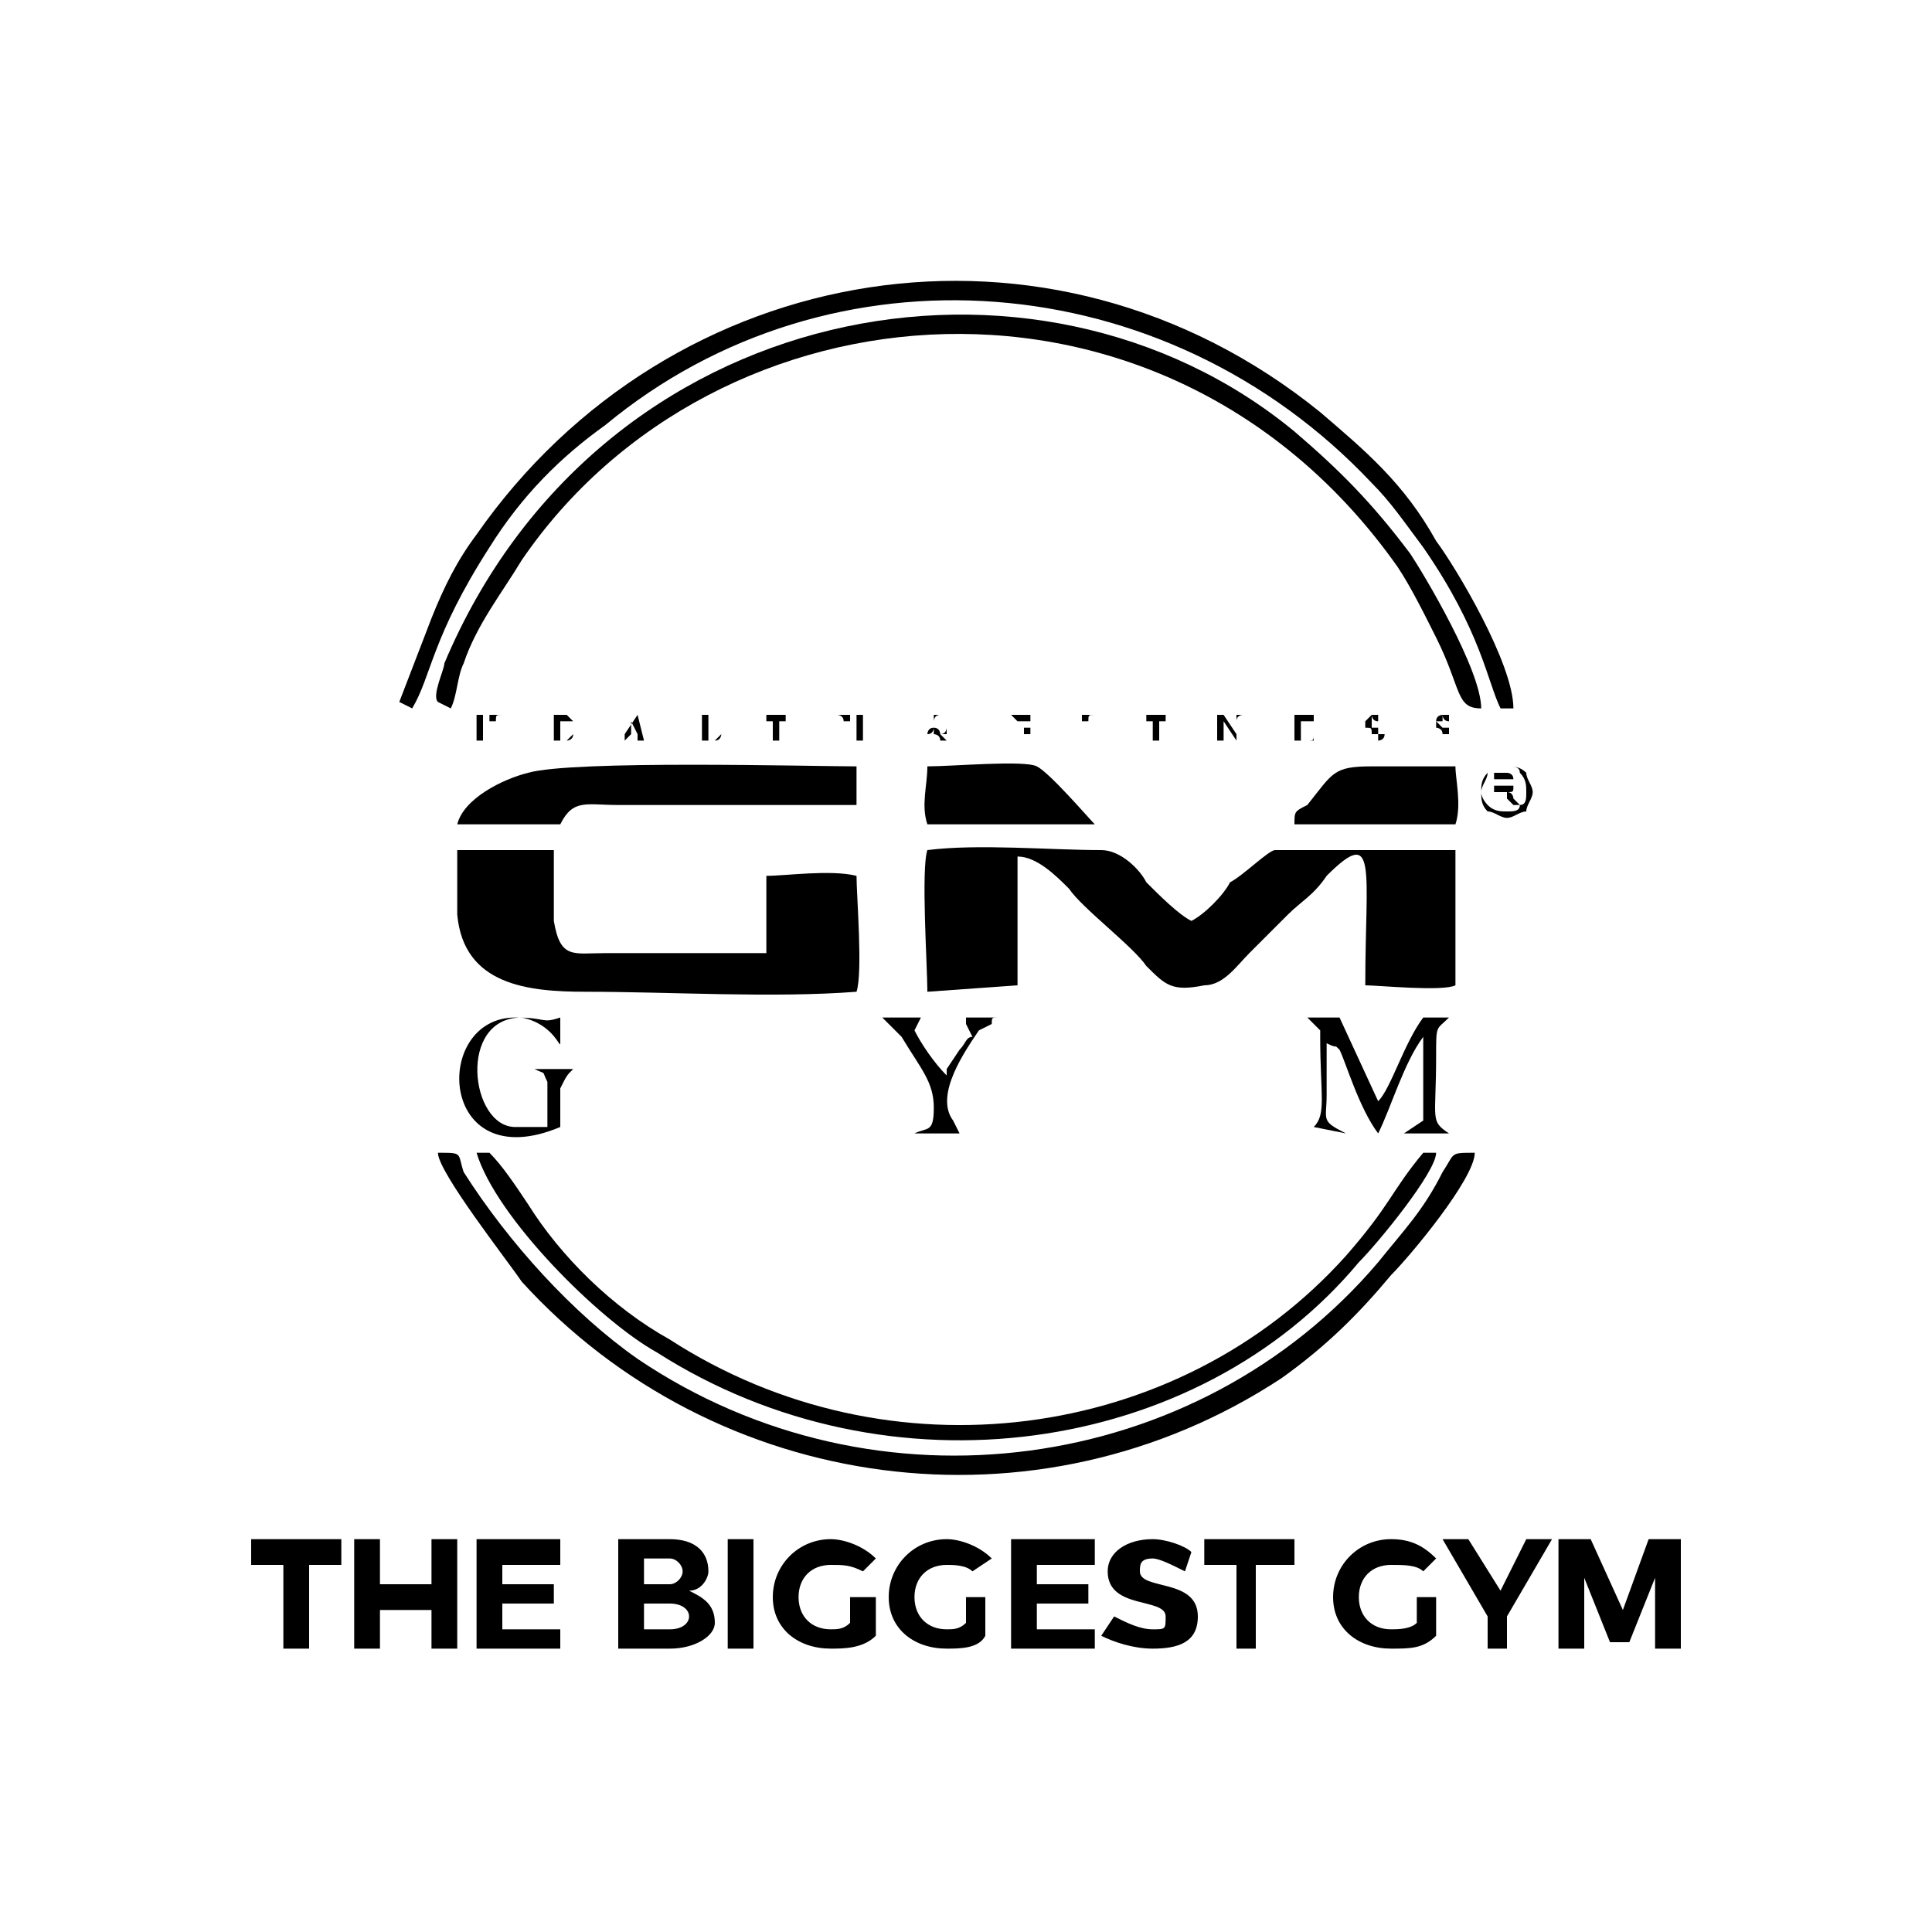 <?xml version="1.0" encoding="UTF-8"?>
<!DOCTYPE svg PUBLIC "-//W3C//DTD SVG 1.1//EN" "http://www.w3.org/Graphics/SVG/1.1/DTD/svg11.dtd">
<!-- Creator: CorelDRAW X7 -->
<svg xmlns="http://www.w3.org/2000/svg" xml:space="preserve" width="300px" height="300px" version="1.1" style="shape-rendering:geometricPrecision; text-rendering:geometricPrecision; image-rendering:optimizeQuality; fill-rule:evenodd; clip-rule:evenodd"
viewBox="0 0 300 300"
 xmlns:xlink="http://www.w3.org/1999/xlink">
 <defs>
  <style type="text/css">
   <![CDATA[
    .fil1 {fill:black}
    .fil0 {fill:black;fill-rule:nonzero}
   ]]>
  </style>
 </defs>
 <g id="Layer_x0020_1">
  <g id="_1995494229376">
   <path class="fil0" d="M53 243l0 -4 -14 0 0 4 5 0 0 13 4 0 0 -13 5 0zm18 13l0 -17 -4 0 0 7 -8 0 0 -7 -4 0 0 17 4 0 0 -6 8 0 0 6 4 0zm16 -13l0 -4 -13 0 0 17 13 0 0 -3 -9 0 0 -4 8 0 0 -3 -8 0 0 -3 9 0zm9 -4l0 17 8 0c4,0 7,-2 7,-4 0,-3 -2,-4 -4,-5 2,0 3,-2 3,-3 0,-3 -2,-5 -6,-5l-8 0zm4 3l4 0c1,0 2,1 2,2 0,1 -1,2 -2,2l-4 0 0 -4zm0 7l4 0c2,0 3,1 3,2 0,1 -1,2 -3,2l-4 0 0 -4zm17 7l0 -17 -4 0 0 17 4 0zm15 -8l0 4c-1,1 -2,1 -3,1 -3,0 -5,-2 -5,-5 0,-3 2,-5 5,-5 2,0 3,0 5,1l2 -2c-2,-2 -5,-3 -7,-3 -5,0 -9,4 -9,9 0,5 4,8 9,8 2,0 5,0 7,-2l0 -6 -4 0zm18 0l0 4c-1,1 -2,1 -3,1 -3,0 -5,-2 -5,-5 0,-3 2,-5 5,-5 1,0 3,0 4,1l3 -2c-2,-2 -5,-3 -7,-3 -5,0 -9,4 -9,9 0,5 4,8 9,8 2,0 5,0 6,-2l0 -6 -3 0zm20 -5l0 -4 -13 0 0 17 13 0 0 -3 -9 0 0 -4 8 0 0 -3 -8 0 0 -3 9 0zm9 -4c-4,0 -7,2 -7,5 0,6 9,4 9,7 0,2 0,2 -2,2 -2,0 -4,-1 -6,-2l-2 3c2,1 5,2 8,2 4,0 7,-1 7,-5 0,-6 -9,-4 -9,-7 0,-1 0,-2 2,-2 1,0 3,1 5,2l1 -3c-1,-1 -4,-2 -6,-2zm22 4l0 -4 -14 0 0 4 5 0 0 13 3 0 0 -13 6 0zm19 5l0 4c-1,1 -3,1 -4,1 -3,0 -5,-2 -5,-5 0,-3 2,-5 5,-5 2,0 4,0 5,1l2 -2c-2,-2 -4,-3 -7,-3 -5,0 -9,4 -9,9 0,5 4,8 9,8 3,0 5,0 7,-2l0 -6 -3 0zm14 3l7 -12 -4 0 -4 8 -5 -8 -4 0 7 12 0 5 3 0 0 -5zm27 5l0 -17 -5 0 -4 11 -5 -11 -5 0 0 17 4 0 0 -11 4 10 3 0 4 -10 0 11 4 0z"/>
   <g>
    <path class="fil1" d="M158 133c3,0 6,3 8,5 2,3 10,9 12,12 3,3 4,4 9,3 3,0 5,-3 7,-5 2,-2 4,-4 6,-6 2,-2 4,-3 6,-6 8,-8 6,-1 6,17 2,0 12,1 14,0l0 -21 -28 0c-1,0 -5,4 -7,5 -1,2 -4,5 -6,6 -2,-1 -5,-4 -7,-6 -1,-2 -4,-5 -7,-5 -8,0 -19,-1 -27,0 -1,3 0,18 0,22l14 -1c0,-5 0,-17 0,-20z"/>
    <path class="fil1" d="M91 154c13,0 29,1 42,0 1,-3 0,-15 0,-18 -4,-1 -11,0 -14,0l0 12c-9,0 -17,0 -25,0 -5,0 -7,1 -8,-5 0,-4 0,-7 0,-11l-15 0c0,3 0,7 0,10 1,11 11,12 20,12z"/>
    <path class="fil1" d="M62 109l2 1c3,-5 3,-11 12,-25 5,-8 11,-14 18,-19 35,-29 87,-25 119,9 3,3 5,6 8,10 9,13 10,21 12,25l2 0c0,-7 -9,-22 -12,-26 -5,-9 -11,-14 -18,-20 -42,-34 -101,-24 -131,19 -3,4 -5,8 -7,13l-5 13z"/>
    <path class="fil1" d="M68 109l2 1c1,-2 1,-5 2,-7 2,-6 6,-11 9,-16 30,-44 100,-50 136,1 2,3 4,7 6,11 4,8 3,11 7,11 0,-6 -9,-21 -11,-24 -6,-8 -11,-13 -18,-19 -40,-33 -108,-21 -132,36 0,1 -2,5 -1,6z"/>
    <path class="fil1" d="M72 182c-1,-3 0,-3 -4,-3 0,3 11,17 13,20 30,33 80,40 118,15 7,-5 12,-10 17,-16 3,-3 13,-15 13,-19 -4,0 -3,0 -5,3 -3,6 -6,9 -10,14 -28,33 -78,40 -115,15 -10,-7 -20,-18 -27,-29z"/>
    <path class="fil1" d="M74 179c3,10 19,26 28,31 36,23 84,16 109,-14 3,-3 12,-14 12,-17l-2 0c-5,6 -5,8 -12,16 -26,29 -71,35 -105,13 -9,-5 -17,-13 -22,-21 -2,-3 -4,-6 -6,-8l-2 0z"/>
    <path class="fil1" d="M71 128l16 0c2,-4 4,-3 9,-3l37 0 0 -6c-7,0 -44,-1 -51,1 -4,1 -10,4 -11,8z"/>
    <path class="fil1" d="M144 128l26 0c-1,-1 -7,-8 -9,-9 -2,-1 -13,0 -17,0 0,3 -1,6 0,9z"/>
    <path class="fil1" d="M201 128l25 0c1,-3 0,-7 0,-9 -5,0 -8,0 -13,0 -6,0 -6,1 -10,6 -2,1 -2,1 -2,3z"/>
    <path class="fil1" d="M205 160c0,1 0,0 0,1 0,9 1,12 -1,14l5 1c-4,-2 -3,-2 -3,-6 0,-3 0,-6 0,-8 2,1 1,0 2,1 1,2 3,9 6,13 2,-4 4,-11 7,-15l0 13 -3 2 7 0c-3,-2 -2,-2 -2,-12 0,-5 0,-4 2,-6l-4 0c-3,4 -5,11 -7,13l-6 -13 -5 0 2 2z"/>
    <path class="fil1" d="M138 159c0,0 0,0 0,0l2 2c3,5 5,7 5,11 0,4 -1,3 -3,4l7 0 -1 -2c-3,-4 2,-11 4,-14l2 -1c0,-1 0,-1 1,-1 0,0 0,0 0,0l-5 0c0,0 0,0 0,0 0,0 0,1 0,1l1 2c-1,0 -1,1 -2,2l-2 3c0,0 0,0 0,1 -2,-2 -4,-5 -5,-7l1 -2c0,0 0,0 0,0 0,0 0,0 0,0l-6 0 1 1z"/>
    <path class="fil1" d="M80 175c-7,0 -9,-17 1,-17 5,1 6,5 6,4 0,0 0,1 0,1l0 -5c-3,1 -2,0 -7,0 -13,0 -12,25 7,17 0,-2 0,-4 0,-6 1,-2 1,-2 2,-3l-6 0c2,1 1,0 2,2l0 7 -5 0z"/>
    <path class="fil0" d="M75 113l2 0 0 -1c0,0 0,0 0,0 -1,0 -1,0 -1,0 0,-1 0,-1 0,-1l0 0 0 0 2 0 0 0 0 0c-1,0 -1,0 -1,1 0,0 0,0 0,0 0,0 0,0 0,0l0 3c0,0 0,0 0,0 0,0 0,0 0,0 0,0 0,0 1,0l0 0 0 0 -2 0 0 0 0 0c0,0 0,0 0,0 1,0 1,0 1,0l0 -2 -2 0 0 2c0,0 0,0 0,0 0,0 0,0 0,0 0,0 0,0 0,0l0 0 0 0 -1 0 0 0 0 0c0,0 0,0 0,0 0,0 0,0 0,0l0 -3c0,0 0,0 0,0 0,0 0,0 0,0 0,-1 0,-1 0,-1l0 0 0 0 1 0 0 0 0 0c0,0 0,0 0,1 0,0 0,0 0,0 0,0 0,0 0,0l0 1zm12 -1l0 1 0 0c1,0 1,0 1,0 0,0 0,0 0,0l0 0 0 1 0 0c0,0 0,0 0,0 0,-1 0,-1 0,-1 0,0 0,0 -1,0l0 0 0 2c0,0 0,0 0,0 0,0 0,0 0,0 0,0 0,0 0,0l1 0c0,0 0,0 0,0 0,0 0,0 0,0 0,0 1,0 1,-1l0 0 -1 1 -3 0 0 0 1 0c0,0 0,0 0,0 0,0 0,0 0,0 0,0 0,0 0,0l0 -3c0,0 0,0 0,0 0,-1 0,-1 0,-1l-1 0 0 0 3 0 1 1 -1 0c0,0 0,0 0,0 0,0 0,0 0,0 0,0 0,0 0,0l-1 0zm12 2l-1 0 -1 1c0,0 0,0 0,0 0,0 0,0 0,0 0,0 1,0 1,0l0 0 -1 0 0 0c0,0 0,0 0,0 0,0 0,0 0,-1l2 -3 0 0 1 4c0,0 0,0 0,0 0,0 1,0 1,0l0 0 -2 0 0 0c0,0 0,0 0,0 1,0 1,0 1,0 0,0 0,0 -1,0l0 -1zm0 0l-1 -2 0 2 1 0zm13 0l0 0 -1 1 -3 0 0 0 1 0c0,0 0,0 0,0 0,0 0,0 0,0l0 -3c0,0 0,0 0,0 0,-1 0,-1 0,-1l-1 0 0 0 2 0 0 0c0,0 0,0 0,1 0,0 0,0 0,0 0,0 0,0 0,0l0 3c0,0 0,0 0,0 0,0 0,0 0,0 0,0 0,0 0,0l0 0c1,0 1,0 1,0 0,0 0,0 0,0 1,0 1,-1 1,-1zm10 -3l0 1 0 0c0,0 0,0 0,0 0,0 0,0 0,0 0,0 0,0 0,0l-1 0 0 3c0,0 0,0 0,0 0,0 0,0 0,0l1 0 0 0 -2 0 0 0 0 0c0,0 0,0 0,0 0,0 0,0 0,0l0 -3 0 0c0,0 0,0 0,0 0,0 -1,0 -1,0 0,0 0,0 0,0l0 0 0 -1 3 0zm9 2l2 0 0 -1c0,0 0,0 0,0 0,0 0,0 0,0 0,-1 0,-1 0,-1l0 0 0 0 1 0 0 0 0 0c0,0 0,0 0,1 0,0 0,0 0,0 0,0 0,0 0,0l0 3c0,0 0,0 0,0 0,0 0,0 0,0 0,0 0,0 0,0l0 0 0 0 -1 0 0 0 0 0c0,0 0,0 0,0 0,0 0,0 0,0l0 -2 -2 0 0 2c0,0 0,0 0,0 0,0 0,0 1,0 0,0 0,0 0,0l0 0 0 0 -2 0 0 0 0 0c1,0 1,0 1,0 0,0 0,0 0,0l0 -3c0,0 0,0 0,0 0,0 0,0 0,0 0,-1 -1,-1 -1,-1l0 0 0 0 2 0 0 0 0 0c0,0 0,0 0,1 -1,0 -1,0 -1,0 0,0 0,0 0,0l0 1zm15 0l2 0 0 0c0,0 -1,0 -1,0 0,0 0,0 0,1 0,0 0,0 -1,0 1,1 1,1 1,1 0,0 0,0 0,0 0,0 0,0 1,0 0,0 0,0 0,-1l0 1c0,0 0,0 0,0 -1,0 -1,0 -1,0 0,0 0,0 -1,0 0,0 0,0 0,0 0,0 0,0 -1,0 0,0 0,0 0,0 -1,0 -1,0 -1,0 0,0 0,0 0,-1 0,0 0,0 0,0 0,0 0,-1 1,-1 0,0 0,0 0,0 0,-1 0,-1 0,-1 0,0 0,0 0,-1 0,0 0,0 1,0 0,0 0,0 0,0 0,1 0,1 0,1 0,0 0,0 0,0 0,1 0,1 -1,1 1,0 1,1 1,1 1,0 1,-1 1,-1 0,0 0,0 0,0 0,0 0,0 -1,0l0 0zm-1 0c1,0 1,0 1,-1 0,0 0,0 0,0 0,0 0,0 0,0 0,0 0,-1 0,-1 -1,0 -1,1 -1,1 0,0 0,0 0,0 0,0 0,0 0,0 0,0 0,1 0,1zm1 2c0,-1 -1,-1 -1,-1 0,0 0,-1 0,-1 0,0 0,1 -1,1 0,0 0,0 0,0 0,0 0,1 0,1 1,0 1,0 1,0 0,0 0,0 0,0 0,0 1,0 1,0zm12 -3l0 1 1 0c0,0 0,0 0,0 0,0 0,0 1,0l0 0 0 1 0 0c0,0 -1,0 -1,0 0,-1 0,-1 0,-1 0,0 0,0 0,0l-1 0 0 2c0,0 0,0 0,0 0,0 0,0 0,0 1,0 1,0 1,0l0 0 0 0 -2 0 0 0 0 0c0,0 1,0 1,0 0,0 0,0 0,0l0 -3c0,0 0,0 0,0 0,0 0,0 0,0 -1,-1 -1,-1 -1,-1l0 0 0 0 3 0 0 1 0 0c0,0 0,0 0,0 0,0 0,0 0,0 0,0 -1,0 -1,0l-1 0zm12 3l0 0 -2 0 0 0 0 0c0,0 0,0 1,0 0,0 0,0 0,0l0 -3c0,0 0,0 0,0 0,0 0,0 -1,0 0,-1 0,-1 0,-1l0 0 0 0 2 0 0 0 0 0c-1,0 -1,0 -1,1 0,0 0,0 0,0l0 3c0,0 0,0 0,0 0,0 0,0 0,0 0,0 1,0 1,0l0 0zm11 -4l0 1 0 0c0,0 0,0 0,0 0,0 0,0 -1,0 0,0 0,0 0,0l0 0 0 3c0,0 0,0 0,0 0,0 0,0 0,0l0 0 0 0 -2 0 0 0 1 0c0,0 0,0 0,0 0,0 0,0 0,0l0 -3 0 0c-1,0 -1,0 -1,0 0,0 0,0 0,0 0,0 0,0 0,0l0 0 0 -1 3 0zm8 0l1 0 2 3 0 -2c0,0 0,0 0,0 0,-1 0,-1 0,-1l-1 0 0 0 2 0 0 0 0 0c0,0 -1,0 -1,1 0,0 0,0 0,0l0 3 0 0 -2 -3 0 3c0,0 0,0 0,0 0,0 0,0 0,0l0 0 0 0 -1 0 0 0 0 0c0,0 0,0 0,0 0,0 0,0 0,0l0 -3c0,0 0,0 0,0 0,0 0,0 0,-1 0,0 0,0 0,0l0 0zm13 1l0 1 1 0c0,0 0,0 0,0 0,0 0,0 0,0l0 0 0 1 0 0c0,0 0,0 0,0 0,-1 0,-1 0,-1 0,0 0,0 0,0l-1 0 0 2c0,0 0,0 0,0 0,0 0,0 0,0 0,0 0,0 0,0l1 0c0,0 0,0 0,0 0,0 0,0 0,0 1,0 1,0 1,-1l0 0 0 1 -3 0 0 0 0 0c0,0 0,0 0,0 0,0 0,0 0,0 0,0 0,0 0,0l0 -3c0,0 0,0 0,0 0,-1 0,-1 0,-1l0 0 0 0 3 0 0 1 0 0c-1,0 -1,0 -1,0 0,0 0,0 0,0 0,0 0,0 0,0l-1 0zm12 -1l0 2 0 0c0,-1 0,-1 0,-1 0,0 0,0 0,0 -1,0 -1,-1 -1,-1 0,0 0,1 0,1 0,0 -1,0 -1,0 0,0 0,0 1,0 0,1 0,1 0,1 1,0 1,0 1,0 0,1 0,1 0,1 1,0 1,0 1,0 0,1 -1,1 -1,1 0,0 0,0 -1,0 0,0 0,0 0,0 0,0 0,0 0,0 -1,0 -1,0 -1,0 0,0 0,0 0,0 0,0 0,0 0,0l0 0 0 -1 0 0c0,0 0,0 0,1 0,0 1,0 1,0 0,0 0,0 0,0 1,0 1,0 1,0 0,0 0,0 0,-1 0,0 0,0 0,0 0,0 0,0 0,0 0,0 -1,0 -1,0 0,-1 0,-1 -1,-1 0,0 0,0 0,0 0,0 0,-1 0,-1 0,0 0,0 0,0 1,-1 1,-1 1,-1 0,0 1,0 1,0 0,0 0,0 0,0 0,0 0,0 0,0 0,0 0,0 0,0l0 0zm11 0l0 2 0 0c0,-1 0,-1 0,-1 0,0 0,0 0,0 -1,0 -1,-1 -1,-1 0,0 0,1 0,1 -1,0 -1,0 -1,0 0,0 0,0 0,0 1,1 1,1 1,1 1,0 1,0 1,0 0,1 0,1 0,1 0,0 0,0 0,0 0,1 0,1 0,1 0,0 0,0 -1,0 0,0 0,0 0,0 0,0 0,0 0,0 -1,0 -1,0 -1,0 0,0 0,0 0,0 0,0 0,0 0,0l0 0 0 -1 0 0c0,0 0,0 0,1 0,0 0,0 1,0 0,0 0,0 0,0 0,0 1,0 1,0 0,0 0,0 0,-1 0,0 0,0 0,0 0,0 0,0 0,0 0,0 -1,0 -1,0 0,-1 -1,-1 -1,-1 0,0 0,0 0,0 0,0 0,-1 0,-1 0,0 0,0 0,0 0,-1 1,-1 1,-1 0,0 0,0 1,0 0,0 0,0 0,0 0,0 0,0 0,0 0,0 0,0 0,0l0 0z"/>
    <g>
     <path class="fil0" d="M232 125l0 -5 2 0c0,0 1,0 1,1 0,0 0,0 0,0 0,0 0,0 0,1 0,0 0,0 0,0 0,1 0,1 -1,1 0,0 0,0 0,0 1,0 1,1 1,1l1 1 -1 0 -1 -1c0,0 0,0 0,-1 0,0 0,0 0,0 0,0 0,0 -1,0 0,0 0,0 0,0l-1 0 0 2 0 0zm0 -3l2 0c0,0 0,0 0,0 0,0 1,0 1,0 0,0 0,0 0,0 0,-1 0,-1 0,-1 -1,0 -1,0 -1,0l-2 0 0 1z"/>
     <path class="fil0" d="M234 119c1,0 2,0 3,1 0,1 1,2 1,3 0,1 -1,2 -1,3 -1,0 -2,1 -3,1 -1,0 -2,-1 -3,-1 -1,-1 -1,-2 -1,-3 0,-1 0,-2 1,-3 1,-1 2,-1 3,-1zm2 1c0,-1 -1,-1 -2,-1 -1,0 -2,0 -3,1 0,1 -1,2 -1,3 0,1 1,2 1,2 1,1 2,1 3,1 1,0 2,0 2,-1 1,0 1,-1 1,-2 0,-1 0,-2 -1,-3z"/>
    </g>
   </g>
  </g>
 </g>
</svg>
